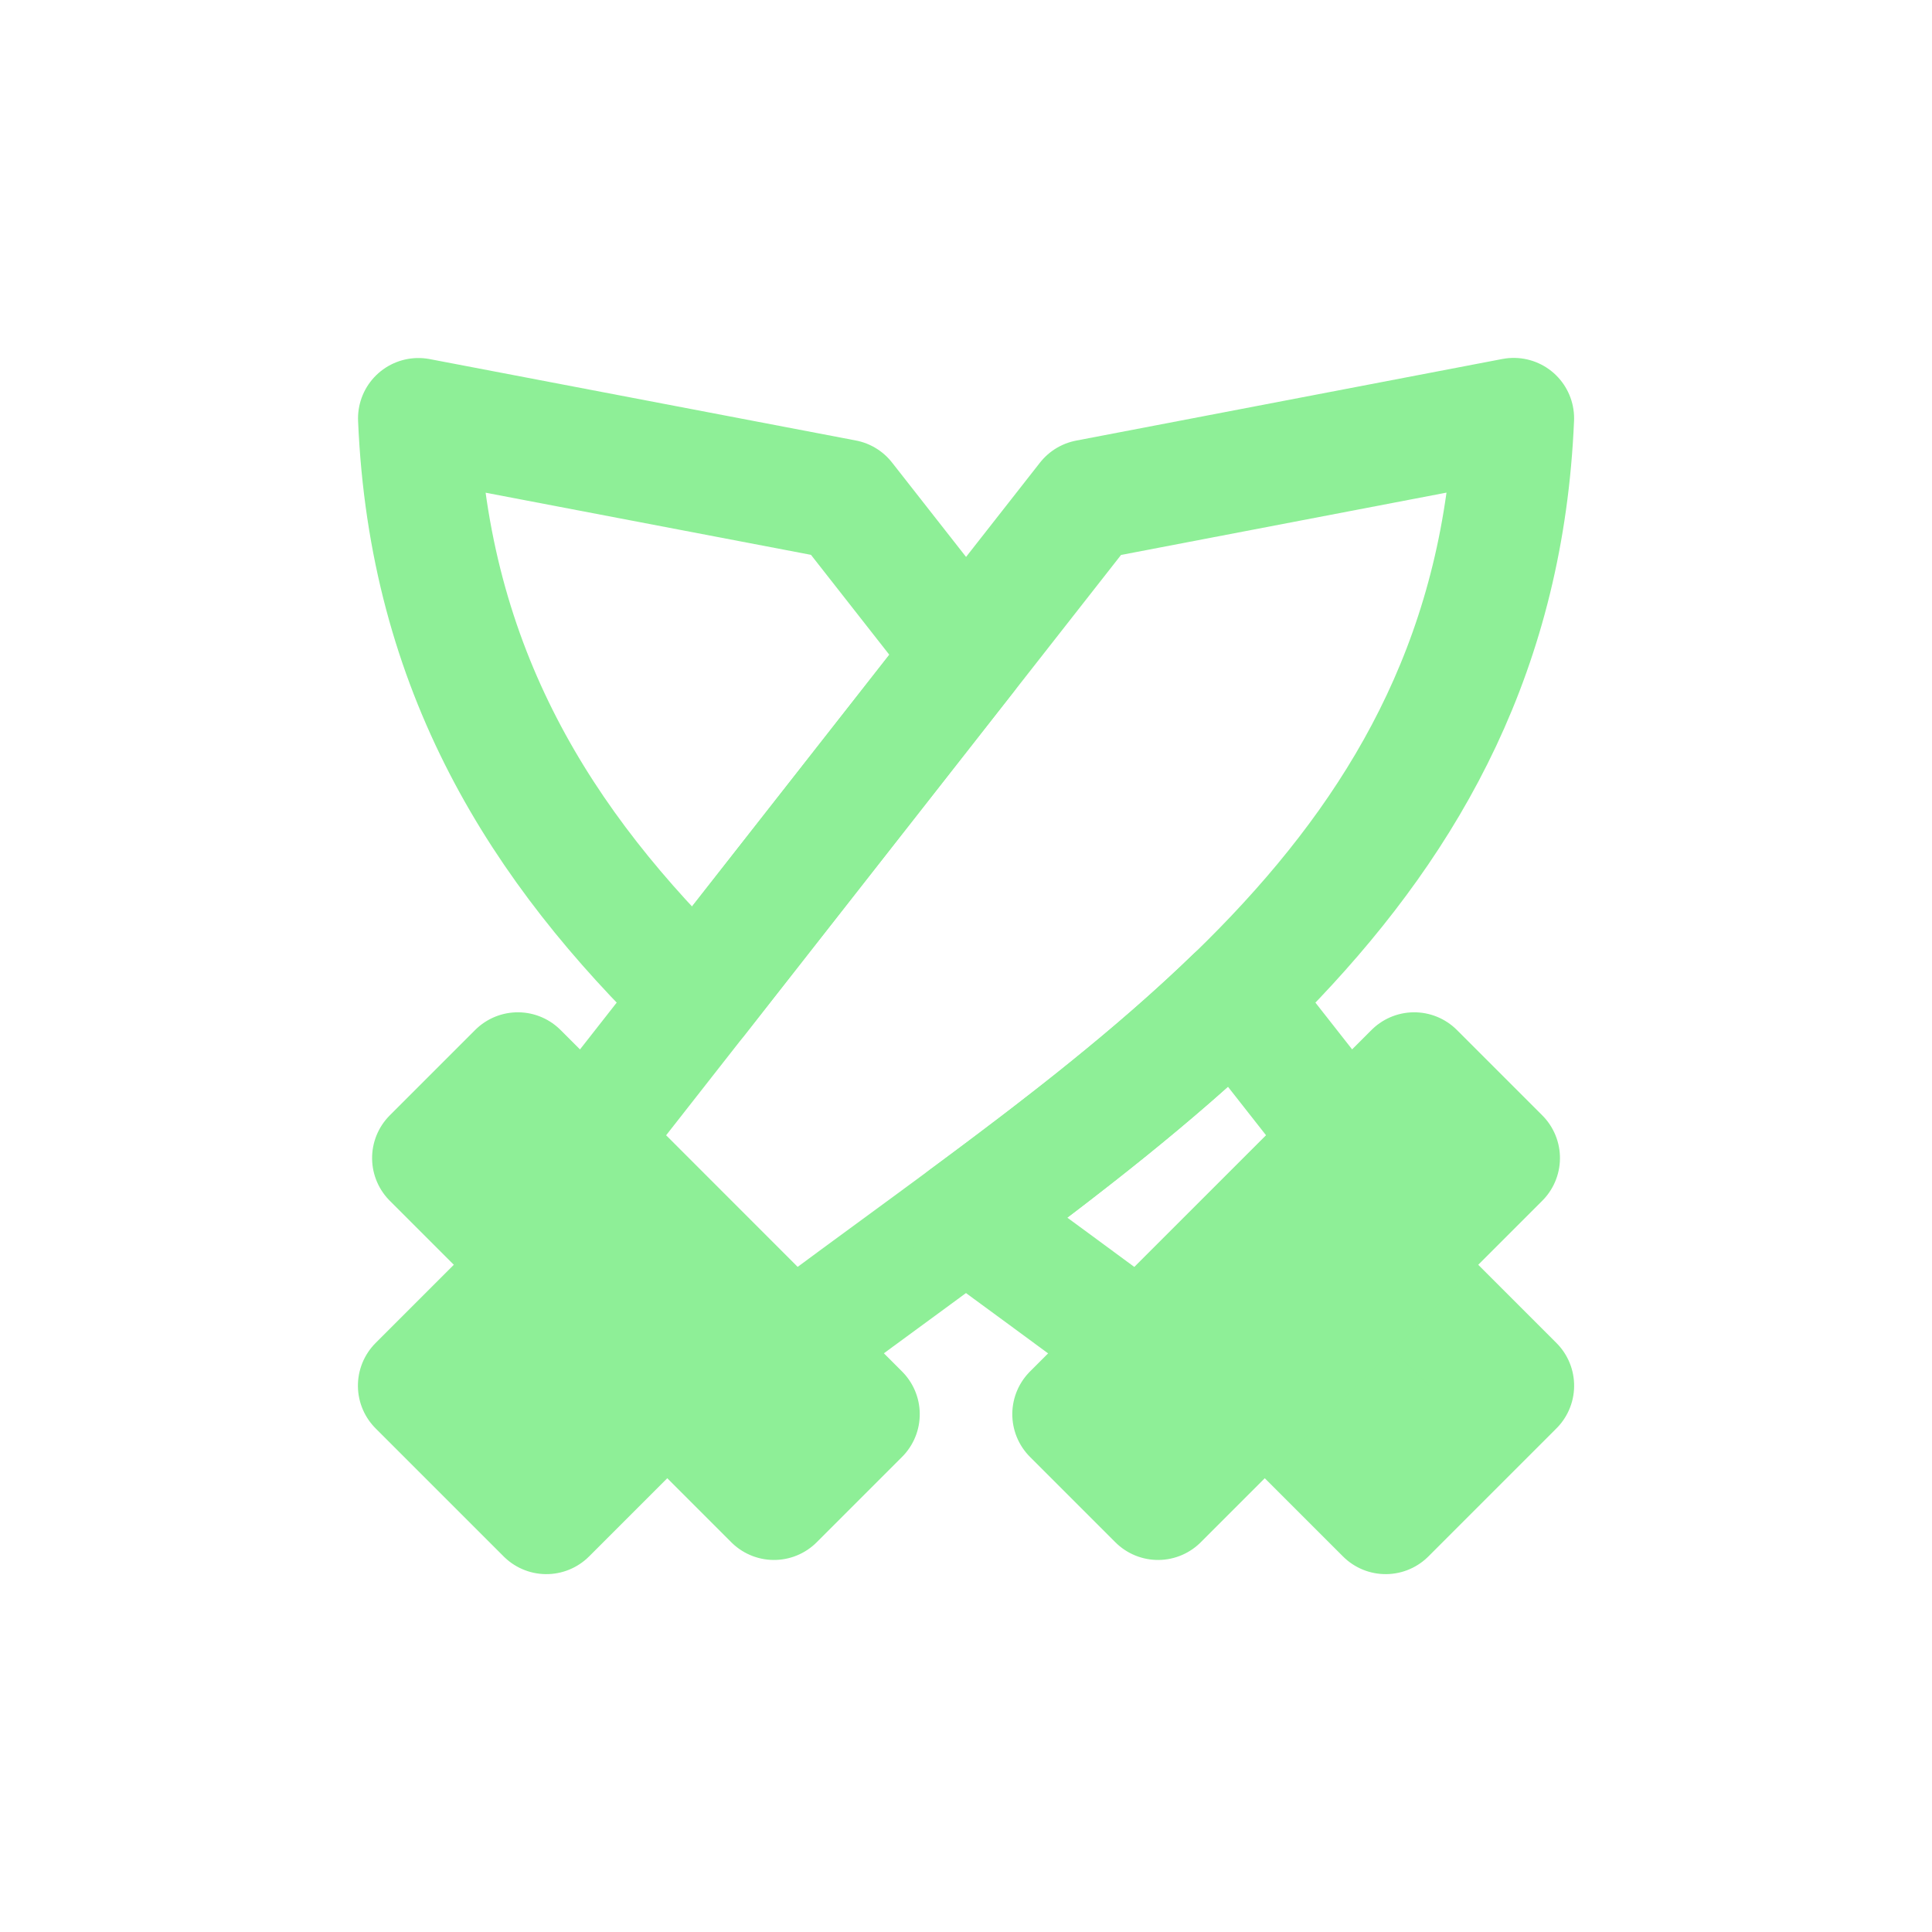 <svg xmlns="http://www.w3.org/2000/svg" width="16" height="16"><path d="M12.536 3.464c-.161 3.802-3.108 5.534-5.98 7.688L4.849 9.443 9.006 4.14Z" style="fill:none;stroke:#8eef97;stroke-width:1;stroke-linecap:round;stroke-linejoin:round;stroke-dasharray:none"/><path d="M10.564 3.249h1.5v2.416h-1.5z" style="fill:#8eef97;fill-opacity:1;stroke:#8eef97;stroke-width:1;stroke-linecap:round;stroke-linejoin:round;stroke-dasharray:none;stroke-opacity:1" transform="rotate(45)"/><path d="M9.314 3.249h4v1h-4z" style="fill:none;fill-opacity:1;stroke:#8eef97;stroke-width:1;stroke-linecap:round;stroke-linejoin:round;stroke-dasharray:none;stroke-opacity:1" transform="rotate(45)"/><path d="M3.465 3.465C3.553 5.55 4.48 7.012 5.773 8.264L8 5.422 6.994 4.139zm6.762 4.799C9.56 8.909 8.797 9.499 8 10.088c.474.35.96.702 1.443 1.064l1.71-1.709z" style="fill:none;stroke:#8eef97;stroke-width:1;stroke-linecap:round;stroke-linejoin:round;stroke-dasharray:none"/><path d="M-.75 14.563h1.5v2.416h-1.5z" style="fill:#8eef97;fill-opacity:1;stroke:#8eef97;stroke-width:1;stroke-linecap:round;stroke-linejoin:round;stroke-dasharray:none;stroke-opacity:1" transform="scale(-1 1)rotate(45)"/><path d="M-2 14.563h4v1h-4z" style="fill:none;fill-opacity:1;stroke:#8eef97;stroke-width:1;stroke-linecap:round;stroke-linejoin:round;stroke-dasharray:none;stroke-opacity:1" transform="scale(-1 1)rotate(45)"/></svg>